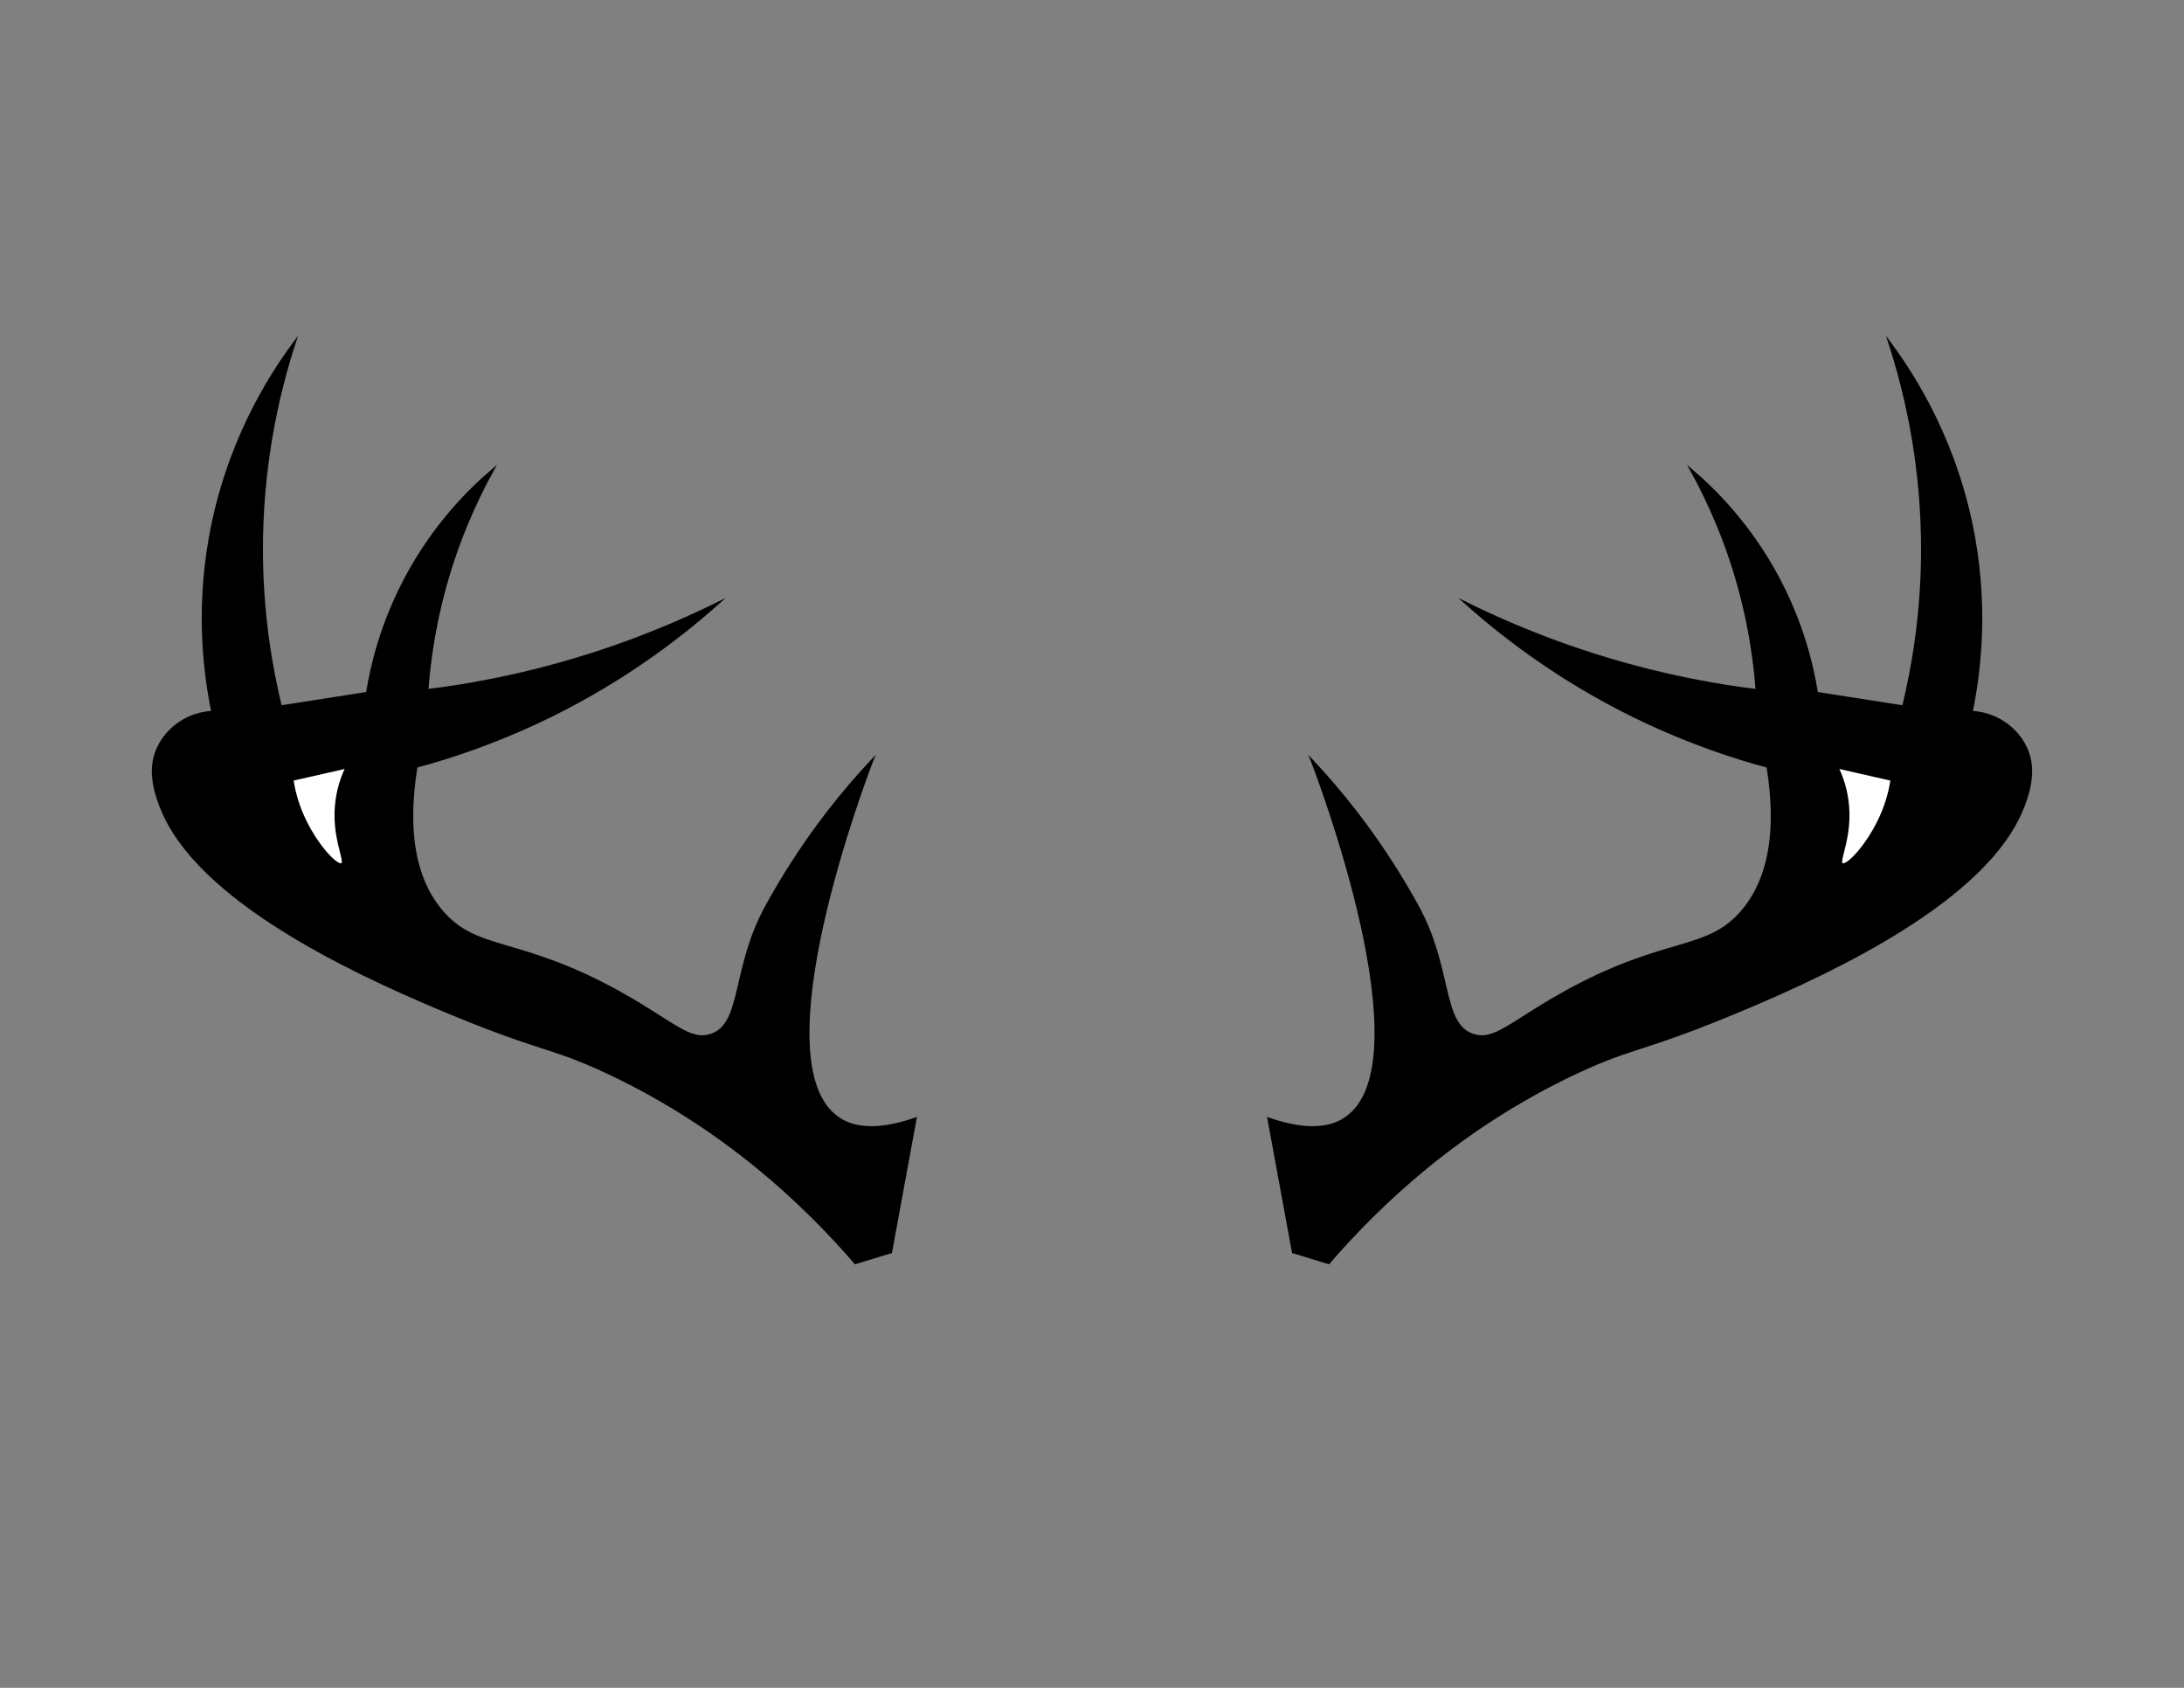 <?xml version="1.0" encoding="utf-8"?>
<!-- Generator: Adobe Illustrator 26.5.3, SVG Export Plug-In . SVG Version: 6.00 Build 0)  -->
<svg version="1.1" id="Layer_1" xmlns="http://www.w3.org/2000/svg" xmlns:xlink="http://www.w3.org/1999/xlink" x="0px" y="0px"
	 viewBox="0 0 792 612" style="enable-background:new 0 0 792 612;" xml:space="preserve">
<rect x="0" y="0" width="792" height="612" fill="#808080" stroke="none"/>
<style type="text/css">
	.st0{stroke:#000000;stroke-miterlimit:10;}
	.st1{fill:#FFFFFF;stroke:#000000;stroke-miterlimit:10;}
</style>
<path class="st0" d="M323.02,453.94c2.95-16.06,5.9-32.12,8.85-48.19c-14.88,5.15-22.95,2.96-27.54,0
	c-30.41-19.58,10.06-125.34,11.8-129.81c-11.82,12.65-25.87,30.2-38.35,53.1c-12.1,22.19-8.19,42.17-19.67,46.22
	c-7.92,2.79-13.73-4.21-32.45-14.75c-37.58-21.15-52.84-14.68-65.89-30.49c-6.8-8.23-13.55-23.19-8.85-52.12
	c12.96-3.49,27.65-8.49,43.27-15.73c28.72-13.33,50.52-29.62,65.89-43.27c-19.32,9.49-43.37,19.02-71.79,25.57
	c-11.78,2.71-22.97,4.61-33.44,5.9c0.74-10.15,2.42-22.18,5.9-35.4c4.81-18.26,11.58-33.12,17.7-44.25
	c-8.57,7.33-21.32,20.09-31.47,39.34c-8.51,16.14-12.12,31.01-13.77,41.3c-10.49,1.64-20.98,3.28-31.47,4.92
	c-3.58-14.67-6.69-33.35-6.88-55.07c-0.28-32.09,5.91-58.5,11.8-76.71c-9.16,12.39-24.47,36.59-30.49,70.8
	c-4.69,26.67-1.9,49,0.98,62.94c-8.45,0.38-16.03,5.29-19.67,12.78c-4.01,8.26-0.73,17.21,0.98,21.63
	c12.96,33.4,68.7,59.43,100.31,72.77c38.06,16.07,40.23,13.36,61.95,23.6c42.4,20,71.37,47.89,89.49,68.84
	C314.5,456.57,318.76,455.25,323.02,453.94z"/>
<path class="st1" d="M125.84,278.12c-1.3,2.71-2.89,6.74-3.62,11.78c-1.96,13.4,3.8,22.51,1.81,23.56
	c-2.05,1.08-9.98-7.61-14.5-18.12c-2.15-5.01-3.14-9.5-3.62-12.69C112.55,281.14,119.2,279.63,125.84,278.12z"/>
<path class="st0" d="M468.98,453.94c-2.95-16.06-5.9-32.12-8.85-48.19c14.88,5.15,22.95,2.96,27.54,0
	c30.41-19.58-10.06-125.34-11.8-129.81c11.82,12.65,25.87,30.2,38.35,53.1c12.1,22.19,8.19,42.17,19.67,46.22
	c7.92,2.79,13.73-4.21,32.45-14.75c37.58-21.15,52.84-14.68,65.89-30.49c6.8-8.23,13.55-23.19,8.85-52.12
	c-12.96-3.49-27.65-8.49-43.27-15.73c-28.72-13.33-50.52-29.62-65.89-43.27c19.32,9.49,43.37,19.02,71.79,25.57
	c11.78,2.71,22.97,4.61,33.44,5.9c-0.74-10.15-2.42-22.18-5.9-35.4c-4.81-18.26-11.58-33.12-17.7-44.25
	c8.57,7.33,21.32,20.09,31.47,39.34c8.51,16.14,12.12,31.01,13.77,41.3c10.49,1.64,20.98,3.28,31.47,4.92
	c3.58-14.67,6.69-33.35,6.88-55.07c0.28-32.09-5.91-58.5-11.8-76.71c9.16,12.39,24.47,36.59,30.49,70.8
	c4.69,26.67,1.9,49-0.98,62.94c8.45,0.38,16.03,5.29,19.67,12.78c4.01,8.26,0.73,17.21-0.98,21.63
	c-12.96,33.4-68.7,59.43-100.31,72.77c-38.06,16.07-40.23,13.36-61.95,23.6c-42.4,20-71.37,47.89-89.49,68.84
	C477.5,456.57,473.24,455.25,468.98,453.94z"/>
<path class="st1" d="M666.16,278.12c1.3,2.71,2.89,6.74,3.62,11.78c1.96,13.4-3.8,22.51-1.81,23.56c2.05,1.08,9.98-7.61,14.5-18.12
	c2.15-5.01,3.14-9.5,3.62-12.69C679.45,281.14,672.8,279.63,666.16,278.12z"/>
</svg>
